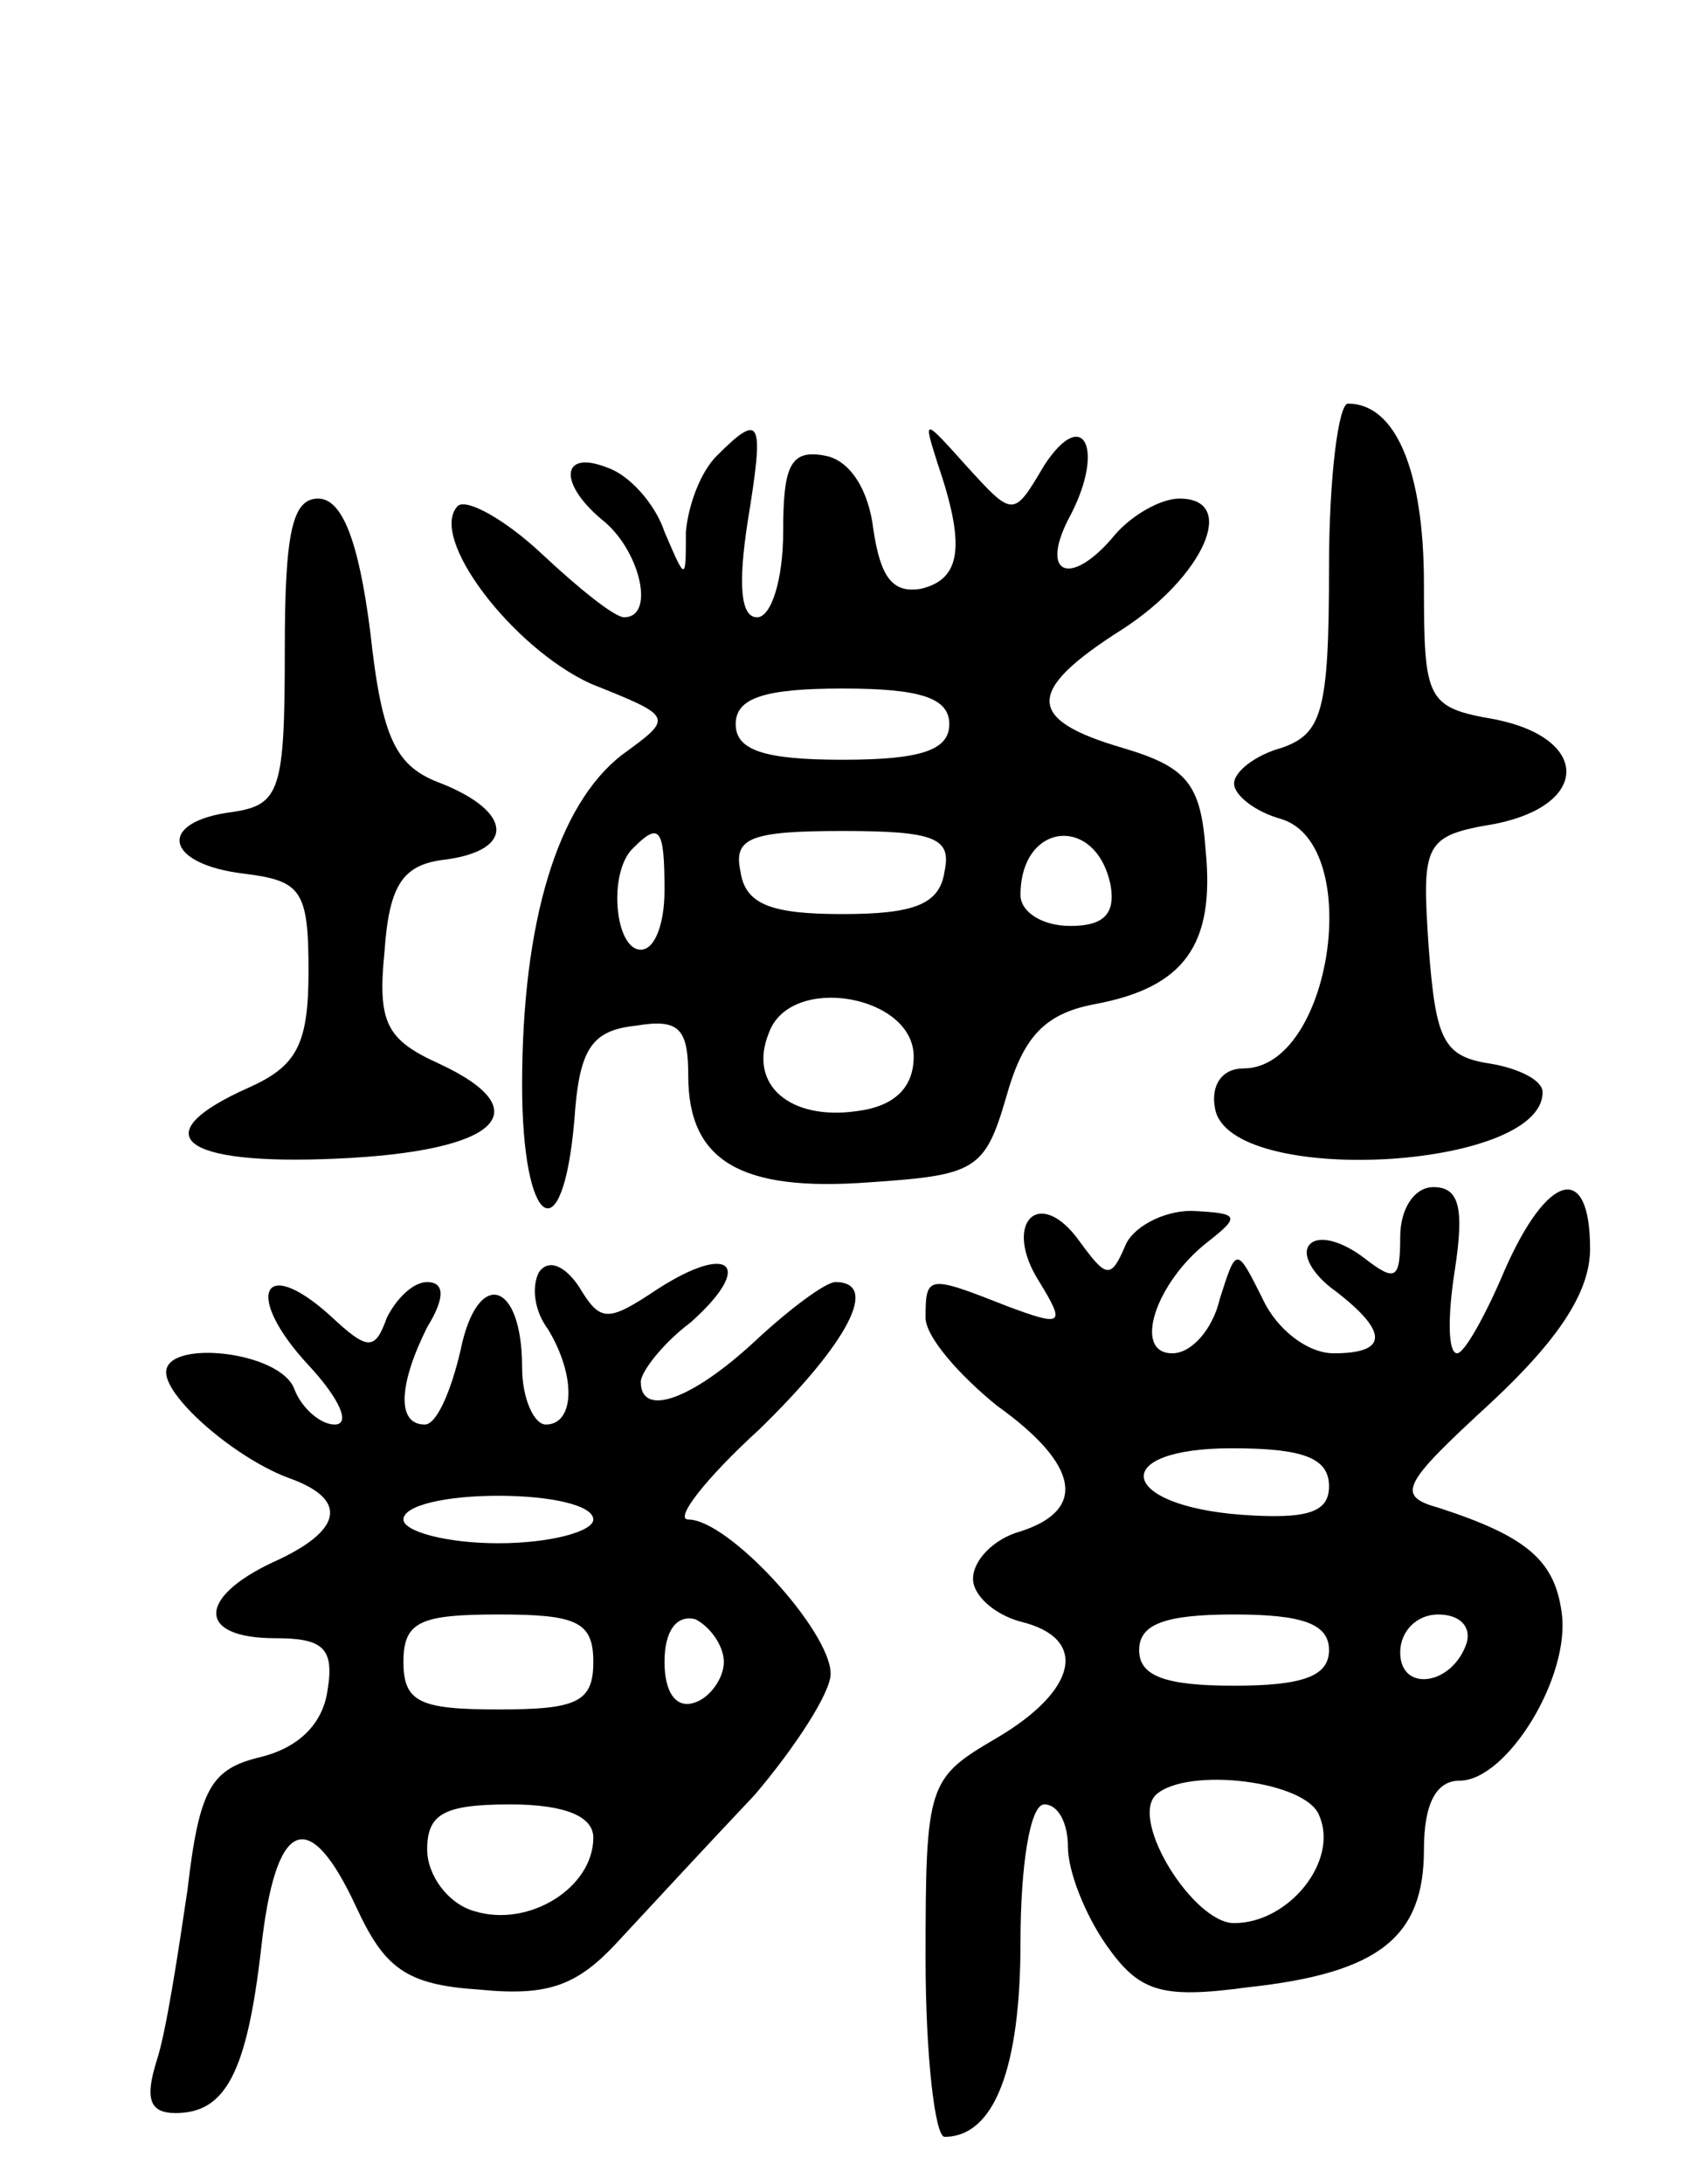 <svg version="1.0" xmlns="http://www.w3.org/2000/svg"
 width="71pt" height="92pt" viewBox="0 0 71 92"
 preserveAspectRatio="xMidYMid meet">
<g transform="translate(0,92) scale(0.1,-0.1)"
fill="#000000" stroke="none">
<path d="M560 681 c0 -61 -3 -70 -20 -76 -11 -3 -20 -10 -20 -15 0 -5 9 -12
20 -15 35 -11 21 -105 -16 -105 -9 0 -14 -7 -12 -17 6 -33 138 -26 138 7 0 5
-10 10 -22 12 -20 3 -23 10 -26 49 -3 44 -2 47 28 52 40 8 40 36 0 44 -29 5
-30 8 -30 57 0 48 -12 76 -32 76 -4 0 -8 -31 -8 -69z"/>
<path d="M302 728 c-7 -7 -12 -21 -13 -32 0 -21 0 -21 -9 0 -4 12 -15 24 -24
27 -20 8 -21 -7 -1 -23 15 -13 21 -40 8 -40 -4 0 -19 12 -35 27 -15 14 -31 23
-35 20 -13 -13 23 -60 56 -75 35 -14 35 -14 13 -30 -27 -21 -42 -70 -42 -139
0 -60 17 -72 22 -15 2 30 7 38 26 40 18 3 22 -1 22 -21 0 -36 22 -49 76 -45
45 3 49 5 58 36 7 25 16 35 37 39 38 7 51 25 47 65 -2 28 -8 35 -35 43 -41 12
-41 24 0 50 34 22 49 55 24 55 -8 0 -20 -7 -27 -15 -18 -22 -32 -18 -20 6 16
29 7 49 -10 23 -13 -22 -13 -22 -33 0 -18 20 -18 20 -12 1 12 -35 10 -49 -7
-53 -12 -2 -17 5 -20 25 -2 17 -10 29 -20 31 -15 3 -18 -4 -18 -32 0 -20 -5
-36 -11 -36 -7 0 -8 14 -4 40 7 43 6 47 -13 28z m98 -113 c0 -11 -12 -15 -45
-15 -33 0 -45 4 -45 15 0 11 12 15 45 15 33 0 45 -4 45 -15z m-120 -70 c0 -14
-4 -25 -10 -25 -11 0 -14 33 -3 43 11 11 13 8 13 -18z m118 8 c-2 -14 -13 -18
-43 -18 -30 0 -41 4 -43 18 -3 14 4 17 43 17 39 0 46 -3 43 -17z m70 -6 c2
-12 -3 -17 -17 -17 -12 0 -21 6 -21 13 0 31 32 34 38 4z m-83 -72 c0 -13 -8
-21 -24 -23 -28 -4 -46 11 -37 33 9 25 61 16 61 -10z"/>
<path d="M120 646 c0 -59 -2 -65 -22 -68 -32 -4 -29 -22 5 -26 24 -3 27 -7 27
-41 0 -31 -5 -40 -25 -49 -45 -20 -29 -33 37 -30 68 3 86 20 43 40 -22 10 -26
17 -23 47 2 29 8 37 26 39 29 4 28 20 -2 32 -19 7 -25 18 -30 64 -5 39 -12 56
-22 56 -11 0 -14 -15 -14 -64z"/>
<path d="M590 399 c0 -18 -2 -19 -15 -9 -9 7 -19 10 -23 6 -4 -4 1 -13 11 -20
22 -17 22 -26 -1 -26 -11 0 -24 10 -30 23 -11 22 -11 22 -18 0 -3 -13 -12 -23
-20 -23 -17 0 -7 30 15 47 14 11 13 12 -7 13 -12 0 -25 -7 -28 -15 -6 -14 -8
-13 -19 2 -17 24 -33 8 -17 -17 11 -18 10 -19 -14 -10 -33 13 -34 13 -34 -5 0
-8 14 -24 30 -37 35 -25 38 -44 10 -53 -11 -3 -20 -12 -20 -20 0 -7 9 -15 20
-18 29 -7 24 -29 -10 -49 -29 -17 -30 -19 -30 -93 0 -41 4 -75 8 -75 21 0 32
29 32 82 0 32 4 58 10 58 6 0 10 -8 10 -18 0 -10 7 -28 16 -41 14 -20 23 -23
60 -18 55 6 74 21 74 58 0 19 5 29 15 29 20 0 47 44 43 71 -3 22 -15 32 -52
44 -18 5 -15 10 22 44 29 27 42 47 42 65 0 37 -18 32 -36 -9 -8 -19 -17 -35
-20 -35 -4 0 -4 16 -1 35 4 26 2 35 -9 35 -8 0 -14 -9 -14 -21z m-30 -105 c0
-11 -9 -14 -37 -12 -52 4 -56 28 -4 28 30 0 41 -4 41 -16z m0 -69 c0 -11 -11
-15 -40 -15 -29 0 -40 4 -40 15 0 11 11 15 40 15 29 0 40 -4 40 -15z m58 3
c-6 -18 -28 -21 -28 -4 0 9 7 16 16 16 9 0 14 -5 12 -12z m-62 -73 c8 -19 -13
-45 -36 -45 -17 0 -44 43 -33 54 13 12 64 6 69 -9z"/>
<path d="M227 384 c-3 -6 -2 -16 4 -24 12 -20 11 -40 -1 -40 -5 0 -10 11 -10
24 0 37 -19 42 -26 7 -4 -17 -10 -31 -15 -31 -12 0 -11 17 1 41 8 13 7 19 0
19 -6 0 -13 -7 -17 -15 -5 -14 -8 -14 -24 1 -29 26 -36 8 -9 -21 13 -14 18
-25 11 -25 -6 0 -14 7 -17 15 -6 16 -54 21 -54 7 0 -11 30 -37 53 -45 24 -9
21 -22 -8 -35 -32 -15 -32 -32 1 -32 20 0 25 -4 22 -22 -2 -14 -12 -24 -28
-28 -21 -5 -26 -13 -31 -56 -4 -27 -9 -60 -13 -72 -5 -16 -3 -22 8 -22 21 0
30 17 36 69 6 55 20 61 40 18 12 -26 21 -33 52 -35 30 -3 42 2 60 22 13 14 38
41 56 60 17 20 32 43 32 51 0 18 -43 65 -60 65 -6 0 7 17 30 38 37 36 51 62
32 62 -4 0 -19 -11 -34 -25 -27 -25 -48 -32 -48 -17 0 4 9 16 21 25 27 24 17
34 -14 14 -21 -14 -24 -14 -33 1 -6 9 -13 12 -17 6z m23 -104 c0 -5 -18 -10
-40 -10 -22 0 -40 5 -40 10 0 6 18 10 40 10 22 0 40 -4 40 -10z m0 -60 c0 -17
-7 -20 -40 -20 -33 0 -40 3 -40 20 0 17 7 20 40 20 33 0 40 -3 40 -20z m55 0
c0 -7 -6 -15 -12 -17 -8 -3 -13 4 -13 17 0 13 5 20 13 18 6 -3 12 -11 12 -18z
m-55 -74 c0 -21 -27 -38 -50 -31 -11 3 -20 15 -20 26 0 15 7 19 35 19 23 0 35
-5 35 -14z"/>
</g>
</svg>
